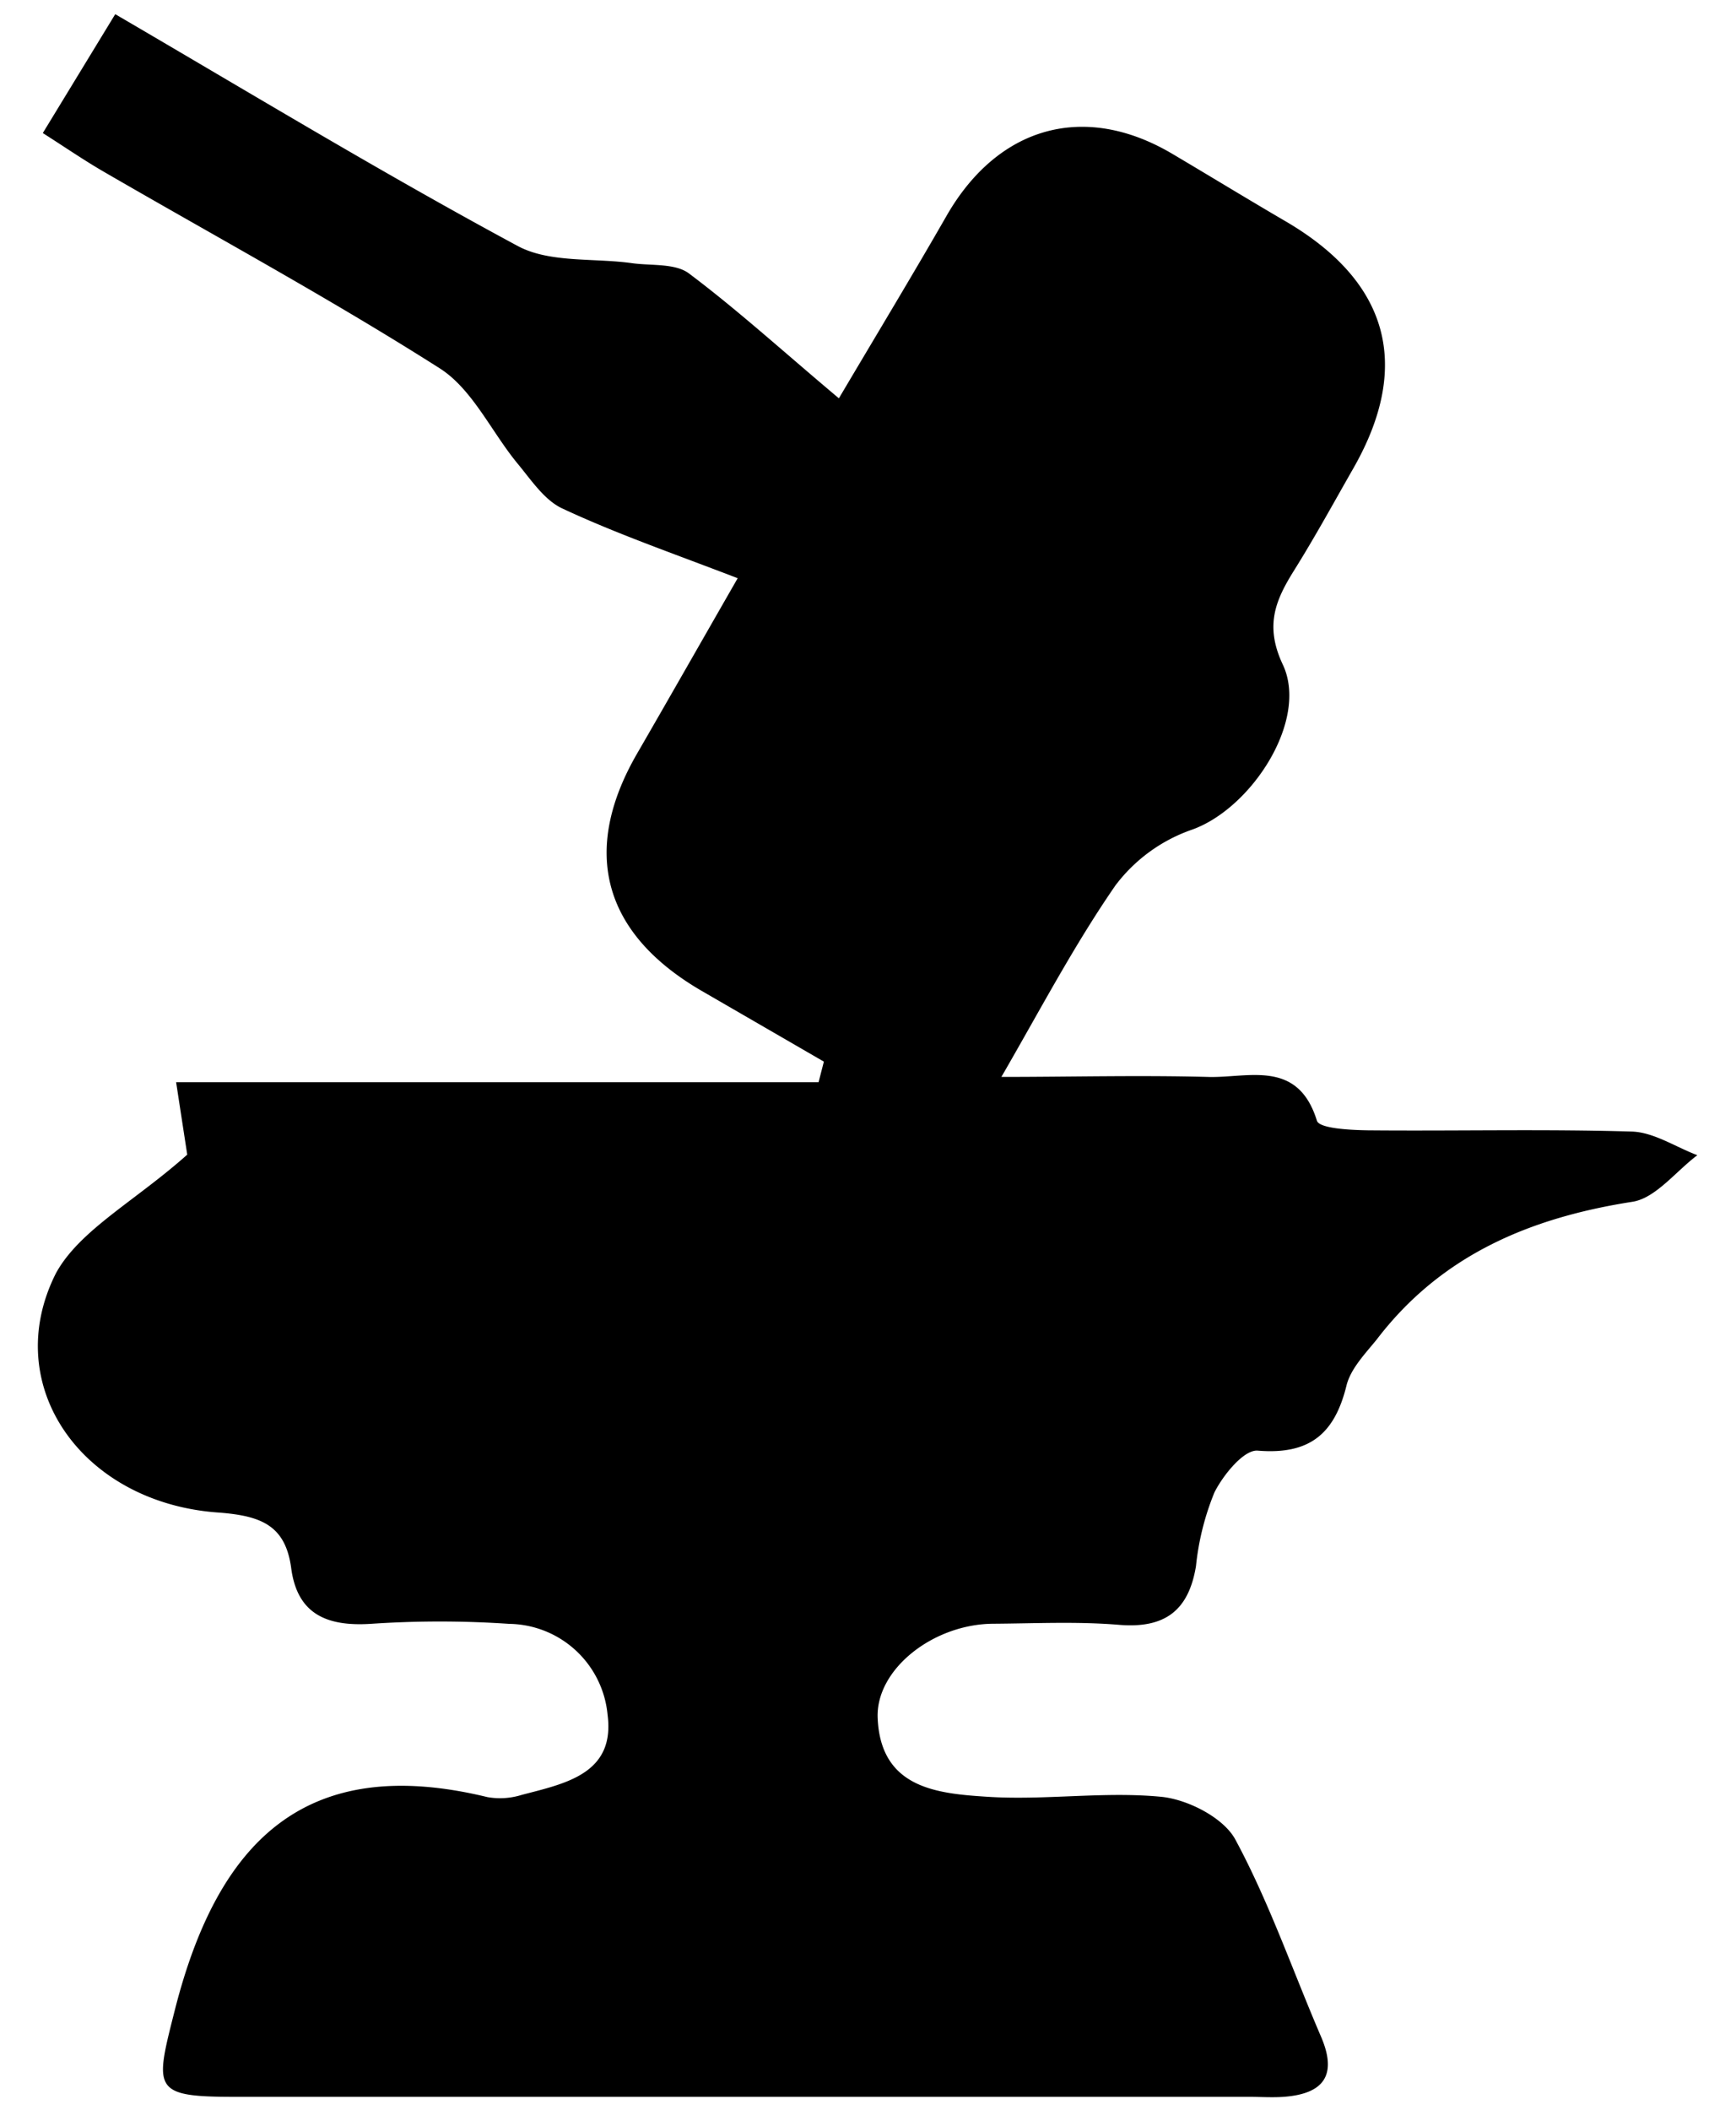 <svg xmlns="http://www.w3.org/2000/svg" viewBox="0 0 124.89 151.76">
  <!-- <path class="cls-1" d="M127,154.61H2.11V2.85H127ZM15.58,85.9c-3.73,3.33-7.74,5.42-9.41,8.69-4.1,8.09,1.9,16.59,11.78,17.23,3,.19,4.73.86,5.14,4,.44,3.34,2.56,4.23,5.69,4a73.87,73.87,0,0,1,10,0,7.21,7.21,0,0,1,7.07,6.54c.56,4.27-3.09,4.95-6.17,5.76a5.25,5.25,0,0,1-2.48.16c-13.09-3.18-19.37,3.14-22.45,15.19-1.48,5.84-1.73,6.37,4.28,6.37H92c.84,0,1.67,0,2.5,0,2.84-.21,3.89-1.52,2.69-4.32-2-4.74-3.73-9.67-6.17-14.19-.85-1.57-3.42-2.88-5.32-3.07-4.12-.4-8.33.26-12.47,0-3.63-.23-7.72-.59-7.94-5.66-.15-3.52,4-6.76,8.37-6.79,3,0,6-.17,9,.08,3.29.27,5-1,5.53-4.22a19.07,19.07,0,0,1,1.33-5.31c.63-1.27,2.13-3.1,3.11-3,3.75.31,5.54-1.22,6.39-4.69.3-1.21,1.36-2.25,2.17-3.3,4.64-6.08,11-8.76,18.4-9.91,1.69-.26,3.12-2.19,4.67-3.35-1.57-.59-3.13-1.65-4.71-1.7-6.33-.19-12.66,0-19-.09-1.27,0-3.49-.13-3.66-.69-1.38-4.47-5-3.05-7.86-3.15-5-.18-9.92,0-14.84,0,2.77-4.74,5.23-9.44,8.21-13.78a11.7,11.7,0,0,1,5.49-4c4.28-1.51,8.43-7.86,6.55-11.87-1.32-2.83-.54-4.63.82-6.8,1.5-2.4,2.86-4.89,4.26-7.34,4.21-7.38,2.54-13.41-4.88-17.75-2.74-1.6-5.44-3.25-8.16-4.86-6.33-3.74-12.56-2-16.26,4.51-2.34,4.11-4.8,8.15-7.72,13.08-4.09-3.47-7.33-6.42-10.81-9-1-.74-2.69-.53-4.07-.72-2.77-.39-5.95,0-8.25-1.25-9.64-5.19-19-10.88-28.91-16.62L5.21,12.46c1.66,1.06,3,2,4.4,2.79,8.07,4.68,16.29,9.13,24.15,14.13,2.36,1.5,3.72,4.57,5.61,6.86,1,1.18,1.94,2.65,3.25,3.24,3.92,1.78,8,3.19,12.58,5-2.83,4.93-5,8.8-7.27,12.67-4,7-2.4,12.9,4.66,17l8.81,5.1L61,80.69H14.78Z" transform="translate(-2.11 -2.85)"/> -->
  <path d="M15.58,85.9l-.8-5.21H61l.38-1.48-8.81-5.1c-7.06-4.11-8.68-10-4.66-17,2.24-3.87,4.44-7.74,7.27-12.67-4.57-1.76-8.66-3.17-12.58-5-1.31-.59-2.27-2.06-3.25-3.24-1.89-2.29-3.25-5.36-5.61-6.86-7.86-5-16.08-9.45-24.15-14.13-1.4-.81-2.74-1.73-4.4-2.79l5.21-8.55C20.3,9.65,29.69,15.34,39.33,20.53c2.3,1.25,5.48.86,8.25,1.25,1.38.19,3.08,0,4.07.72,3.48,2.61,6.72,5.56,10.81,9,2.92-4.93,5.38-9,7.72-13.08,3.7-6.49,9.93-8.25,16.26-4.51,2.72,1.61,5.42,3.26,8.16,4.86,7.42,4.34,9.09,10.37,4.88,17.75-1.4,2.45-2.76,4.94-4.26,7.34-1.36,2.17-2.14,4-.82,6.8,1.88,4-2.27,10.36-6.55,11.87a11.7,11.7,0,0,0-5.49,4c-3,4.34-5.44,9-8.21,13.78,4.92,0,9.88-.13,14.84,0,2.88.1,6.48-1.32,7.86,3.15.17.56,2.39.67,3.66.69,6.33.06,12.66-.1,19,.09,1.58.05,3.14,1.11,4.71,1.7-1.55,1.16-3,3.09-4.67,3.35-7.37,1.15-13.76,3.83-18.4,9.91-.81,1-1.87,2.09-2.17,3.3-.85,3.47-2.64,5-6.39,4.69-1-.08-2.48,1.75-3.11,3a19.07,19.07,0,0,0-1.33,5.31c-.53,3.2-2.24,4.49-5.53,4.22-3-.25-6-.1-9-.08-4.35,0-8.52,3.27-8.37,6.79.22,5.07,4.31,5.43,7.94,5.66,4.14.26,8.35-.4,12.47,0,1.9.19,4.47,1.5,5.32,3.07,2.44,4.52,4.13,9.45,6.17,14.19,1.2,2.8.15,4.11-2.69,4.32-.83.06-1.66,0-2.5,0H19c-6,0-5.76-.53-4.28-6.37,3.08-12,9.36-18.37,22.45-15.19a5.25,5.25,0,0,0,2.48-.16c3.08-.81,6.73-1.49,6.17-5.76a7.21,7.21,0,0,0-7.07-6.54,73.87,73.87,0,0,0-10,0c-3.13.19-5.25-.7-5.69-4-.41-3.09-2.17-3.76-5.14-4-9.88-.64-15.88-9.14-11.78-17.23C7.84,91.32,11.85,89.23,15.58,85.9Z" transform="translate(-2.11 -2.85)"/>
</svg>
